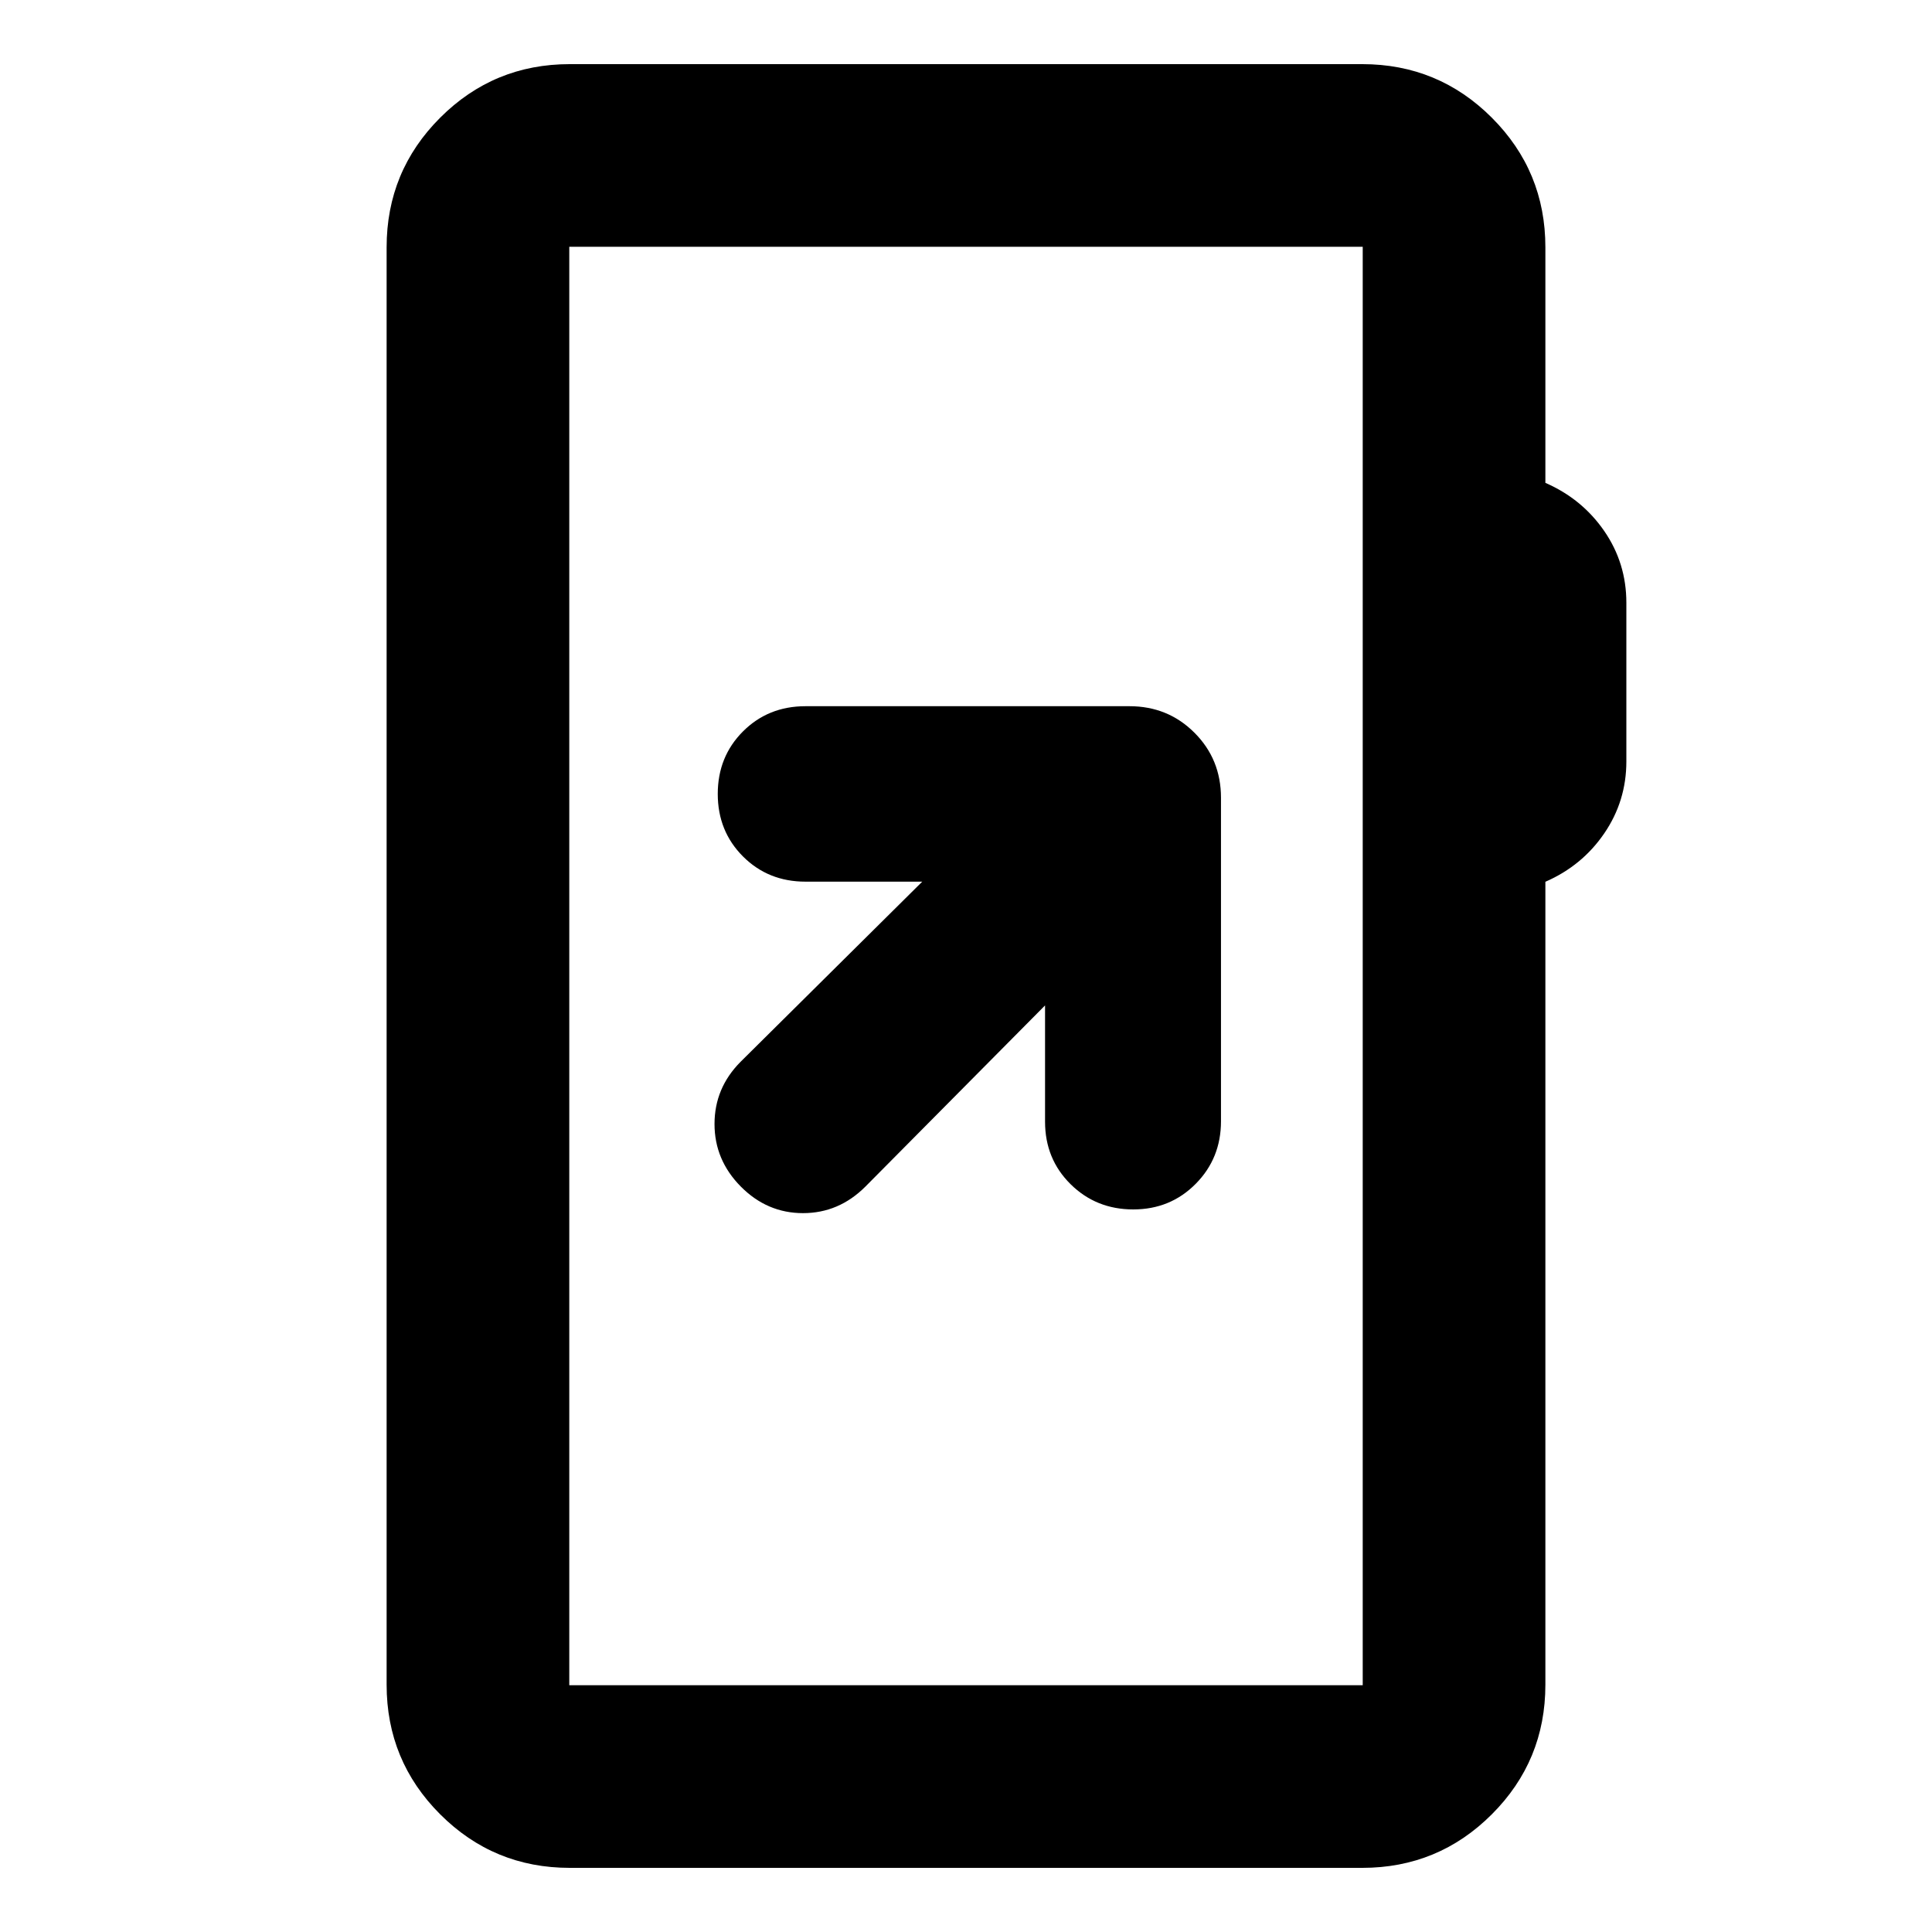 <svg xmlns="http://www.w3.org/2000/svg" height="24" viewBox="0 -960 960 960" width="24"><path d="M283.11-31.87q-37.78 0-64.39-26.61t-26.61-64.39v-714.26q0-37.78 26.61-64.39t64.39-26.61h393.78q37.78 0 64.39 26.61t26.61 64.39v117.06q18.24 7.96 29.24 23.92 11 15.95 11 35.67v78.81q0 19.71-11 35.79t-29.24 24.03v398.98q0 37.78-26.61 64.39t-64.39 26.61H283.11Zm-.24-90.76h394.26v-714.74H282.87v714.74Zm0 0v-714.74 714.74Zm236.41-337.78v57.78q0 18.52 12.7 31.06 12.69 12.53 31.13 12.53 18.43 0 31.01-12.7 12.58-12.69 12.58-31.13v-160.72q0-19.15-13.18-32.32-13.17-13.18-32.32-13.18H400.24q-18.53 0-31.06 12.53-12.53 12.54-12.53 31.06t12.53 31.06q12.53 12.53 31.06 12.53h58.02L368-432.41q-12.96 13.02-12.96 30.92 0 17.9 13.08 31.1 13.08 13.19 30.89 13.19 17.82 0 31.01-13.19l89.26-90.02Z"/></svg>